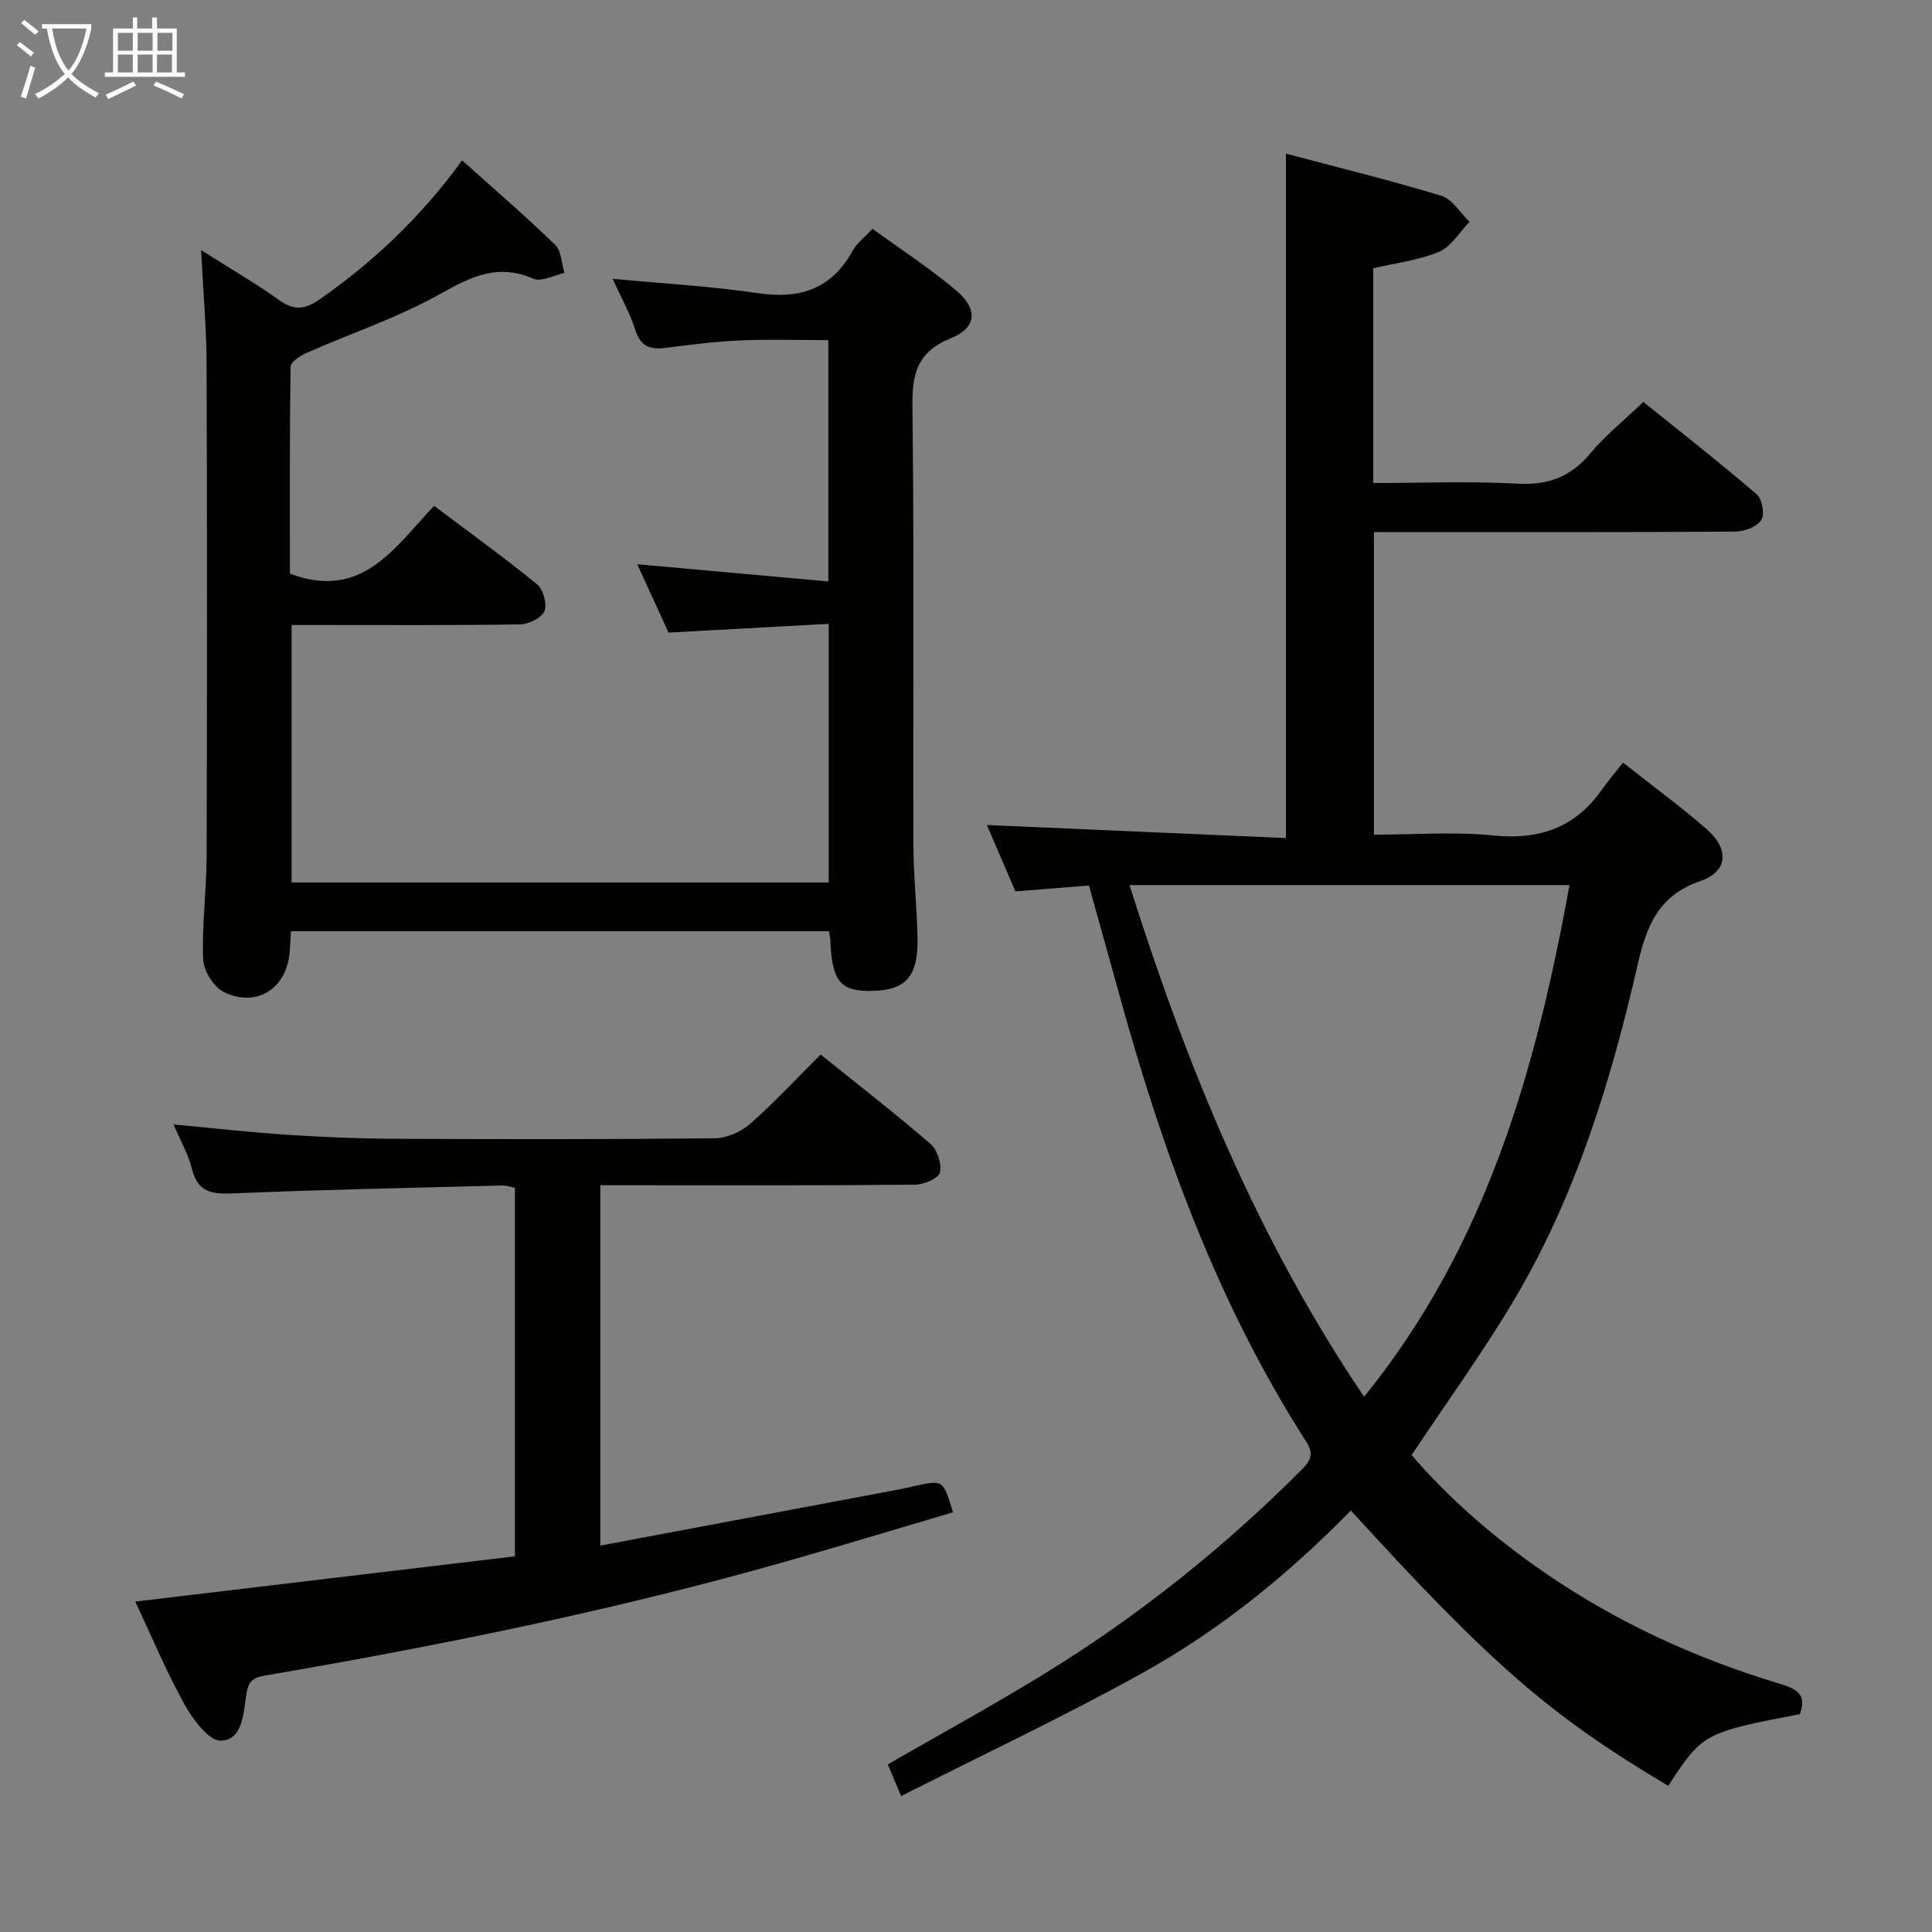 <svg enable-background="new 0 0 400 400" viewBox="0 0 400 400" xmlns="http://www.w3.org/2000/svg"><rect x="0" y="0" width="400" height="400" fill="#808080" stroke="none"/><g fill="#010100"><path d="m372.63 354.9c-19.81 3.79-20.16 3.98-27.24 14.84-24.4-14.52-36.64-25.12-65.71-57.01-12.92 13.23-27.23 24.84-43.37 33.77-16.07 8.9-32.73 16.74-49.74 25.36-1.31-3.11-2.05-4.84-2.77-6.56 11.1-6.4 22.02-12.35 32.59-18.86 19.35-11.91 37.01-26.02 53.07-42.12 1.9-1.9 2.63-3.27.96-5.87-18.21-28.4-29.61-59.68-38.53-91.99-2.07-7.52-4.18-15.02-6.44-23.12-4.91.39-9.95.79-15.22 1.21-1.99-4.62-4-9.31-5.91-13.74 20.66.9 41.24 1.8 61.92 2.7 0-47.79 0-94.34 0-141.7 10.62 2.82 21.49 5.48 32.18 8.73 2.28.69 3.9 3.54 5.83 5.39-2.07 2.13-3.77 5.12-6.29 6.19-4.19 1.77-8.91 2.31-13.64 3.42v44.46c10.05 0 20-.4 29.9.14 6.4.35 11.06-1.47 15.12-6.36 3.07-3.68 6.89-6.73 10.9-10.57 7.64 6.16 15.72 12.48 23.49 19.15 1.12.96 1.67 4.18.92 5.31-.93 1.4-3.49 2.37-5.36 2.39-22.99.16-45.98.1-68.98.1-1.81 0-3.63 0-5.85 0v62.65c8.25 0 16.58-.65 24.77.17 9.48.95 16.82-1.62 22.34-9.37 1.35-1.89 2.85-3.68 4.45-5.73 6.39 5.05 12.02 9.16 17.25 13.72 4.79 4.16 4.56 8.83-1.27 10.83-8.78 3.02-11.15 9.49-12.96 17.39-5.48 23.87-12.62 47.25-25.09 68.51-6.54 11.15-14.2 21.64-21.69 32.93 7.72 8.98 17.2 17.24 27.64 24.41 15.05 10.33 31.48 17.82 48.92 23.04 3.58 1.08 5.24 2.47 3.81 6.19zm-138.78-171.65c11.91 37.65 26.49 73.25 48.57 105.94 25.3-31.22 35.58-67.69 42.53-105.94-30.6 0-60.53 0-91.1 0z"/><path d="m60.02 118.76c14.95 5.66 21.7-5.44 29.85-14.03 7.35 5.53 14.49 10.67 21.3 16.22 1.29 1.05 2.14 4.11 1.55 5.58-.57 1.41-3.27 2.71-5.05 2.74-13.83.22-27.66.13-41.5.13-1.81 0-3.62 0-5.79 0v53.31h111.19c0-17.53 0-35.08 0-53.55-10.97.6-21.86 1.19-33.16 1.81-2.04-4.47-4.15-9.09-6.47-14.15 13.41 1.21 26.24 2.36 39.56 3.56 0-17.04 0-33.25 0-49.96-6.01 0-12.11-.2-18.2.06-5.13.22-10.26.87-15.36 1.53-3.17.41-5.26-.13-6.38-3.63-1.14-3.56-3.02-6.89-4.72-10.66 10.43.99 20.38 1.54 30.19 2.99 8.69 1.28 15.17-.93 19.51-8.81.85-1.55 2.41-2.7 4.1-4.53 5.82 4.24 11.81 8.12 17.23 12.68 4.68 3.93 4.43 7.78-1.08 10.01-7.04 2.86-7.97 7.49-7.88 14.29.37 30.16.11 60.33.2 90.5.02 6.47.73 12.94.85 19.42.15 7.96-2.49 10.81-9.57 10.89-6.46.08-8.15-2.02-8.48-10.5-.02-.49-.15-.98-.3-1.86-37.03 0-74.08 0-111.37 0-.08 1.39-.16 2.69-.24 3.99-.45 7.65-6.6 11.9-13.51 8.68-2.14-1-4.33-4.4-4.43-6.78-.29-7.12.7-14.27.72-21.42.1-34 .11-68-.01-102-.03-7.44-.7-14.88-1.13-23.49 6.04 3.83 11.31 6.89 16.24 10.41 3.12 2.23 5.42 1.83 8.38-.26 11.14-7.8 20.88-17 29.42-28.73 6.6 5.93 13.1 11.52 19.25 17.48 1.31 1.27 1.32 3.86 1.93 5.84-2.17.45-4.78 1.91-6.44 1.18-7.31-3.2-12.85-.45-19.25 3.14-8.77 4.93-18.49 8.16-27.75 12.25-1.3.57-3.24 1.86-3.26 2.83-.21 14.45-.14 28.91-.14 42.84z"/><path d="m197.31 313.1c-11.53 3.41-22.77 6.82-34.06 10.04-35.63 10.17-71.88 17.51-108.37 23.76-2.68.46-3.48 1.34-3.89 3.95-.6 3.8-.66 9.33-5.23 9.54-2.44.11-5.81-4.36-7.52-7.45-3.84-6.92-6.9-14.27-10.23-21.35 26.47-3.16 52.48-6.26 78.59-9.37 0-25.93 0-51.03 0-76.29-.99-.2-1.78-.51-2.57-.49-18.62.49-37.25.86-55.85 1.64-4.36.18-7.27-.25-8.45-5.09-.73-3-2.36-5.79-3.8-9.18 8.22.76 15.93 1.63 23.67 2.14 7.3.48 14.62.79 21.93.82 22.16.1 44.32.13 66.48-.1 2.47-.03 5.4-1.33 7.29-2.99 4.99-4.38 9.52-9.28 14.61-14.35 7.6 6.12 15.34 12.12 22.74 18.51 1.42 1.22 2.37 4.18 1.94 5.94-.3 1.22-3.34 2.48-5.17 2.5-19.66.18-39.32.11-58.98.11-1.96 0-3.93 0-6.16 0v74.61c20.59-3.87 40.8-7.67 61-11.47 1.46-.28 2.92-.6 4.37-.92 5.6-1.22 5.6-1.22 7.66 5.49z"/></g><path d="m6.4 11.7c-1-.8-1.9-1.6-2.9-2.3l.6-.7c.9.7 1.9 1.4 2.9 2.2zm-2.1 8.3c.7-2.1 1.4-4.2 2-6.4.2.1.6.3 1 .4-.7 2.3-1.3 4.4-1.9 6.4zm3-12.8c-1.1-.9-2.1-1.7-2.9-2.4l.6-.7c1 .8 2 1.5 3 2.4zm1.4-1.3v-.9h10.2v.9c-.9 4.2-2.3 7.3-4.1 9.4 1.3 1.4 3.2 2.7 5.7 4-.2.2-.4.5-.7.9-2.5-1.4-4.4-2.7-5.7-4.2-1.4 1.5-3.5 3-6.1 4.4 0 0 0 0-.1-.1-.3-.4-.5-.7-.7-.8 2.7-1.3 4.7-2.8 6.2-4.2-1.8-2.2-3-5.3-3.7-9.4zm9.2 0h-7.1c.6 3.8 1.7 6.7 3.4 8.7 1.7-2 2.9-4.8 3.7-8.7z" fill="#fafbfa"/><path d="m31.6 3.6h.9v2.3h4.1v9.1h1.7v.9h-16.6v-.9h1.7v-9.1h4.1v-2.3h.9v2.3h3.1v-2.3zm-4 13.3.6.8c-1.9.9-3.8 1.9-5.8 2.8-.2-.3-.3-.6-.5-.9 2-.9 3.9-1.8 5.7-2.7zm-3.2-10.1v3.7h3.1v-3.7zm0 4.5v3.7h3.1v-3.7zm4.1-4.5v3.7h3.1v-3.7zm0 4.5v3.7h3.1v-3.7zm9.1 9.1c-2.1-1.1-4.1-2-5.8-2.7l.5-.8c2.2.9 4.1 1.8 5.8 2.6zm-1.9-13.6h-3.1v3.7h3.1zm-3.2 4.5v3.7h3.1v-3.7z" fill="#fafbfa"/></svg>